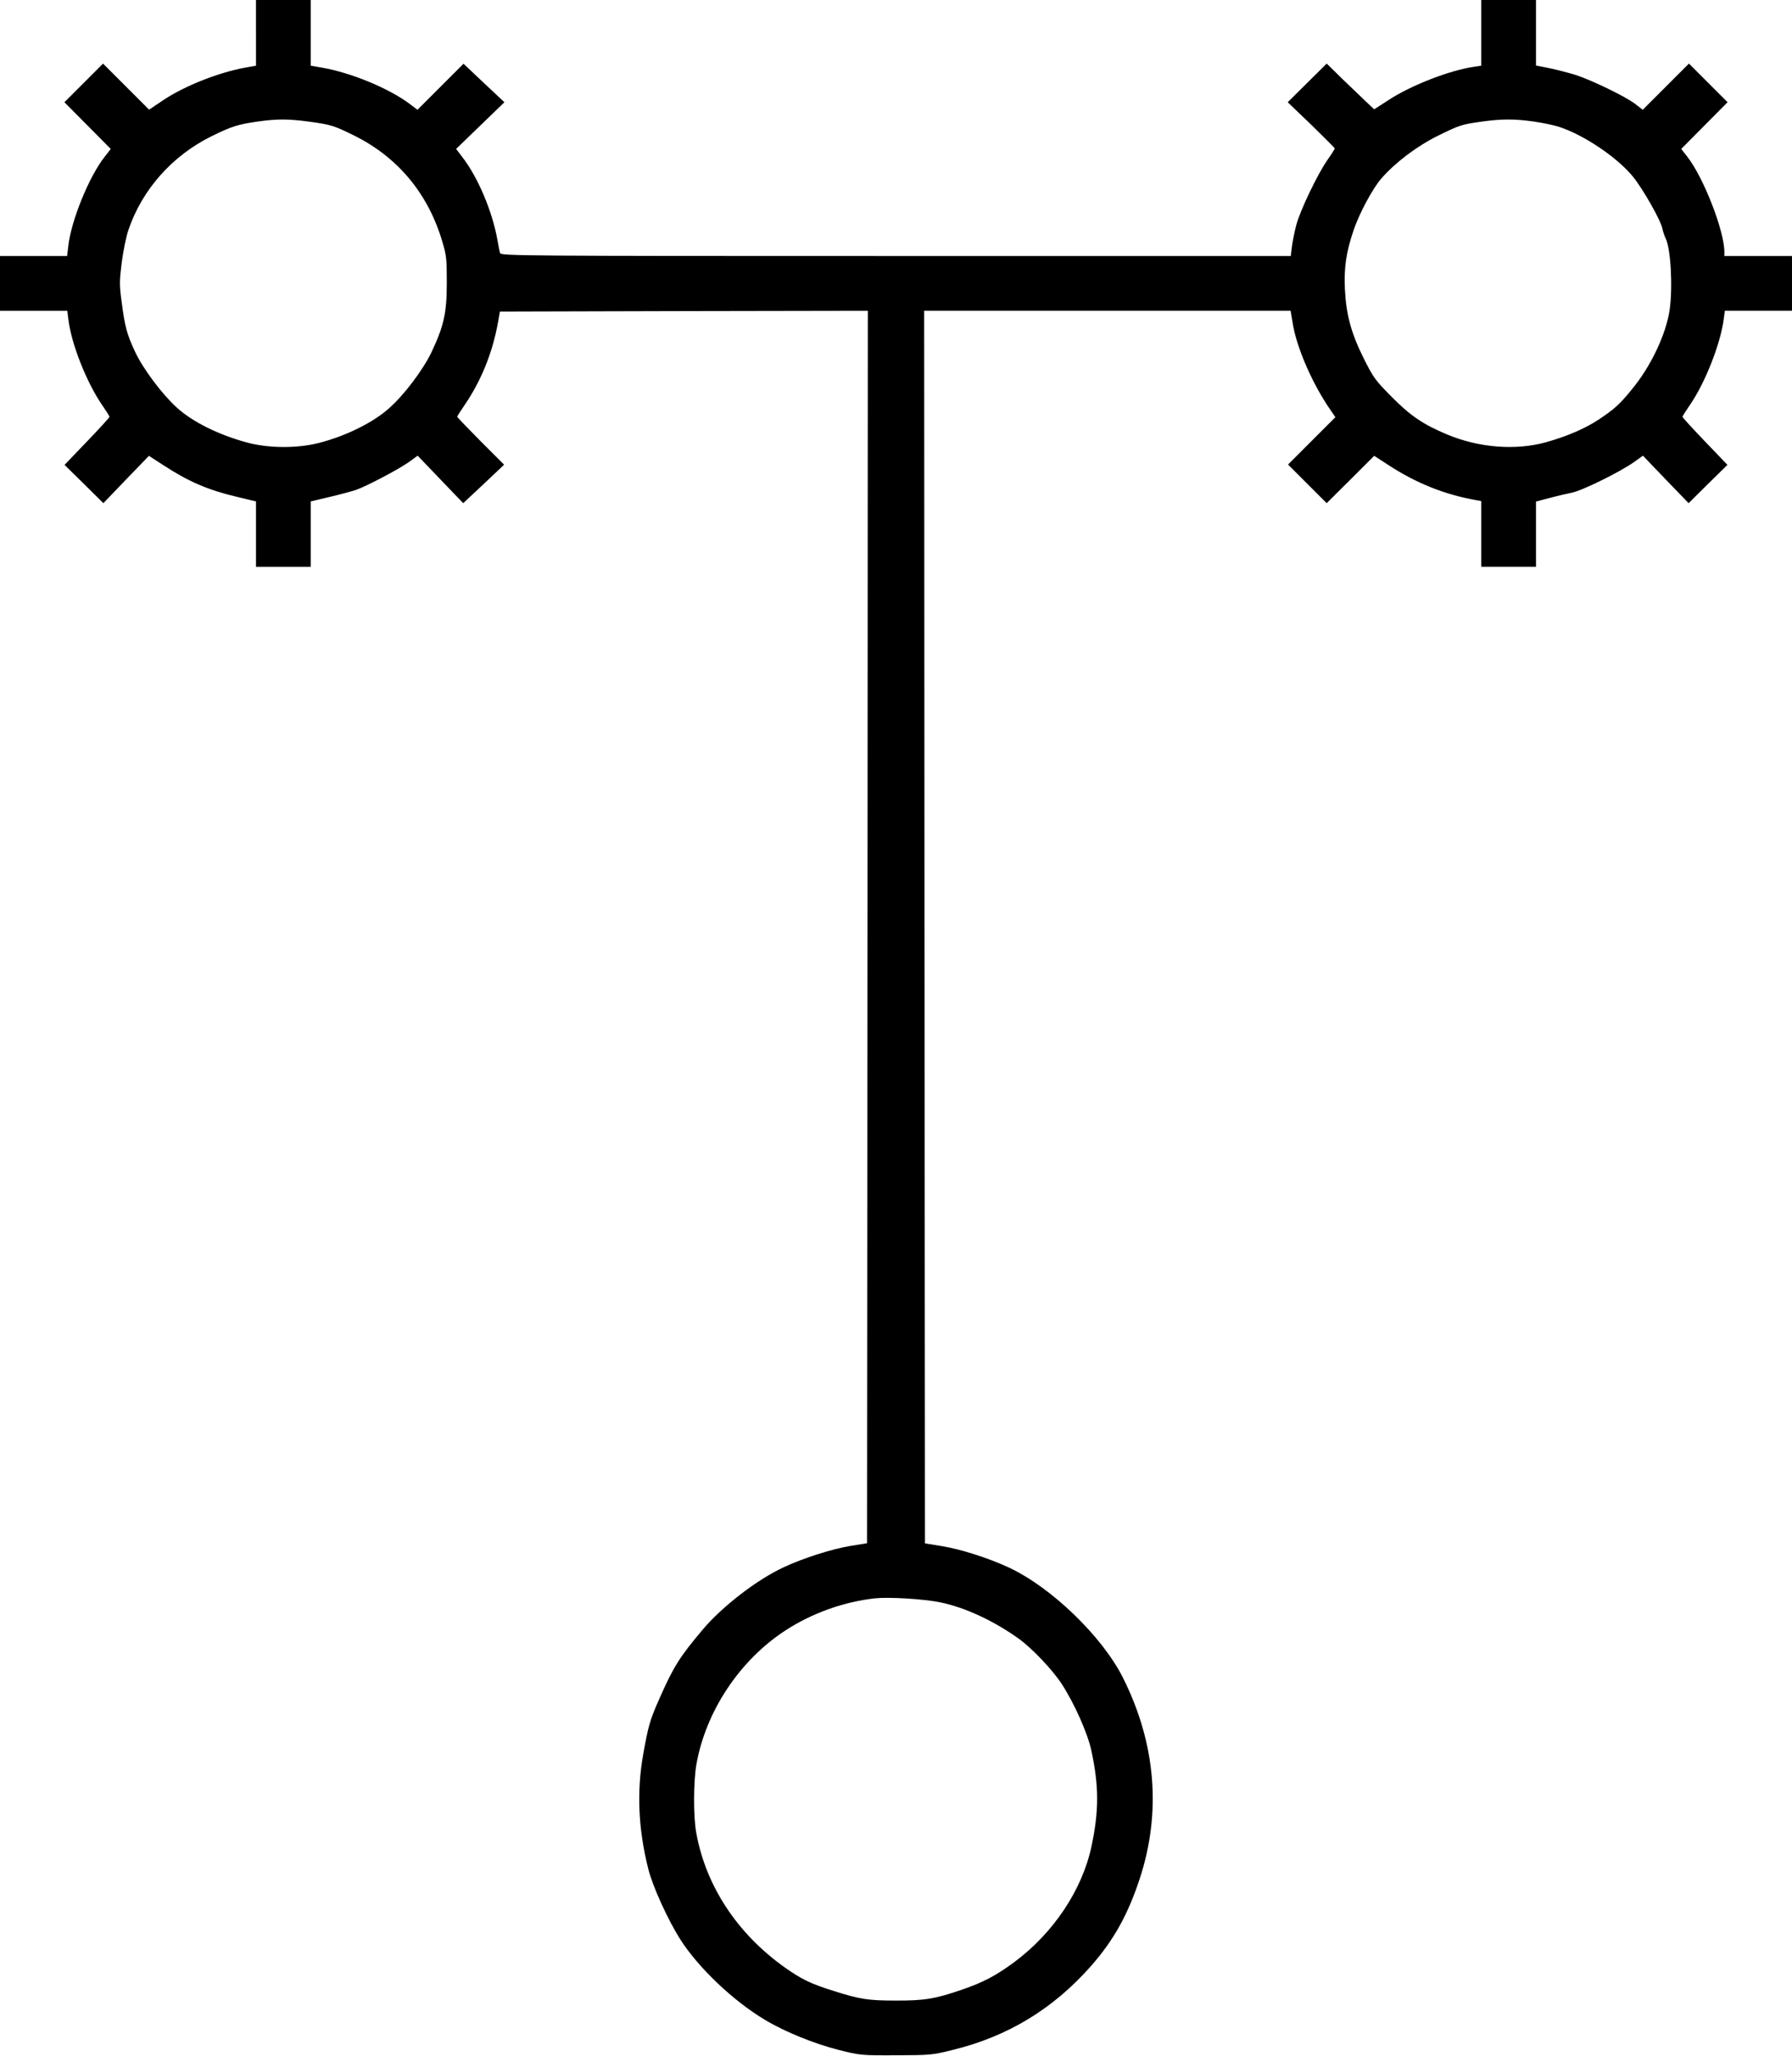 <?xml version="1.0" standalone="no"?>
<!DOCTYPE svg PUBLIC "-//W3C//DTD SVG 1.1//EN"
 "http://www.w3.org/Graphics/SVG/1.1/DTD/svg11.dtd">
<!-- Created with svg_stack (http://github.com/astraw/svg_stack) -->
<svg xmlns:sodipodi="http://sodipodi.sourceforge.net/DTD/sodipodi-0.dtd" xmlns="http://www.w3.org/2000/svg" version="1.1" width="1391.25" height="1596.25">
  <defs/>
  <g id="id0:id0" transform="matrix(1.25,0,0,1.25,0.0,0.0)"><g transform="translate(0,1277) scale(0.1,-0.1)" fill="#000000" stroke="none">
<path d="M1590 12566 l0 -204 -67 -12 c-165 -30 -375 -113 -506 -200 l-91 -61 -143 143 -143 143 -120 -120 -120 -120 144 -145 144 -145 -39 -50 c-97 -124 -207 -395 -225 -554 l-7 -61 -208 0 -209 0 0 -170 0 -170 209 0 209 0 7 -56 c19 -153 114 -392 211 -532 24 -35 44 -66 44 -71 0 -4 -63 -73 -139 -152 l-140 -146 121 -119 120 -119 141 147 142 147 85 -55 c161 -105 278 -156 463 -200 l117 -28 0 -203 0 -203 170 0 170 0 0 203 0 203 118 28 c64 15 137 35 162 43 64 22 264 127 329 173 l55 40 142 -148 141 -147 127 119 127 120 -145 145 c-80 81 -146 149 -146 153 0 4 20 35 44 70 103 150 175 326 209 516 l12 67 1143 3 1142 2 -2 -3827 -3 -3827 -105 -17 c-114 -19 -290 -75 -412 -132 -165 -76 -382 -243 -505 -389 -142 -169 -180 -228 -270 -433 -55 -124 -67 -164 -98 -340 -41 -229 -31 -463 31 -710 27 -110 124 -322 201 -442 112 -175 330 -382 526 -498 123 -74 307 -148 457 -186 133 -33 138 -34 355 -33 214 1 224 1 355 34 339 83 621 254 855 519 142 161 230 320 303 541 137 415 101 844 -104 1252 -129 256 -446 562 -710 684 -125 58 -300 114 -414 132 l-105 17 -3 3828 -2 3827 1138 0 1138 0 12 -72 c22 -146 113 -359 219 -520 l47 -69 -147 -147 -147 -147 120 -120 120 -120 148 147 147 147 85 -55 c175 -115 356 -187 553 -221 l27 -5 0 -204 0 -204 170 0 170 0 0 203 0 202 83 22 c45 12 108 27 139 33 63 12 299 128 388 191 l54 39 142 -148 142 -147 120 119 121 119 -140 146 c-76 79 -139 148 -139 152 0 5 20 36 44 71 96 138 192 382 212 536 l7 52 208 0 209 0 0 170 0 170 -210 0 -210 0 0 25 c0 130 -128 460 -229 590 l-39 50 144 145 144 145 -120 120 -120 120 -144 -144 -143 -143 -49 38 c-60 45 -261 143 -366 178 -42 13 -115 32 -162 42 l-86 17 0 203 0 204 -170 0 -170 0 0 -204 0 -204 -46 -7 c-151 -22 -389 -115 -526 -204 l-93 -60 -50 47 c-27 26 -94 90 -148 142 l-97 95 -121 -120 -121 -120 146 -140 c80 -78 146 -144 146 -147 0 -4 -20 -36 -45 -71 -62 -89 -169 -312 -194 -405 -11 -42 -23 -103 -27 -134 l-7 -58 -2453 0 c-2327 0 -2453 1 -2458 18 -3 9 -10 45 -16 79 -31 178 -121 392 -219 518 l-38 50 150 145 150 145 -127 119 -127 120 -143 -143 -143 -143 -45 34 c-127 97 -367 197 -550 228 l-68 12 0 204 0 204 -170 0 -170 0 0 -204z m326 -551 c140 -19 157 -24 290 -90 268 -135 454 -360 541 -655 26 -87 28 -109 28 -255 0 -189 -18 -268 -94 -430 -51 -108 -169 -266 -263 -349 -99 -90 -270 -174 -438 -217 -138 -35 -317 -33 -450 4 -178 49 -333 127 -430 214 -92 83 -210 240 -261 348 -52 113 -63 153 -84 314 -14 103 -13 128 1 240 9 70 27 160 41 201 85 252 272 463 517 584 126 62 166 74 286 91 119 17 189 17 316 0z m7611 0 c56 -8 128 -23 160 -34 156 -52 360 -191 456 -309 62 -77 172 -270 182 -322 4 -19 13 -46 20 -60 32 -62 45 -304 25 -445 -23 -153 -117 -352 -237 -496 -75 -92 -106 -119 -201 -183 -88 -58 -195 -104 -328 -142 -191 -53 -420 -35 -619 49 -147 62 -225 115 -340 231 -103 104 -114 119 -173 236 -80 160 -111 274 -119 436 -6 133 8 228 54 364 35 104 119 261 173 322 87 100 223 202 353 266 135 66 144 69 272 87 123 17 202 17 322 0z m-3687 -9196 c152 -31 331 -114 485 -224 84 -60 213 -196 270 -284 79 -122 160 -305 183 -411 48 -223 48 -376 1 -597 -58 -271 -236 -537 -479 -718 -115 -85 -193 -126 -330 -173 -164 -56 -231 -67 -410 -66 -168 0 -219 8 -380 59 -144 45 -200 72 -305 146 -297 211 -492 508 -551 839 -18 100 -17 317 1 421 58 331 269 649 554 834 166 108 364 178 556 199 89 9 303 -4 405 -25z"/>
</g>
</g>
  <g id="id1:id1" transform="matrix(1.25,0,0,1.25,0.0,0.0)"><g transform="translate(0,1277) scale(0.1,-0.1)" fill="#ffffff" stroke="none">
</g>
</g>
</svg>
